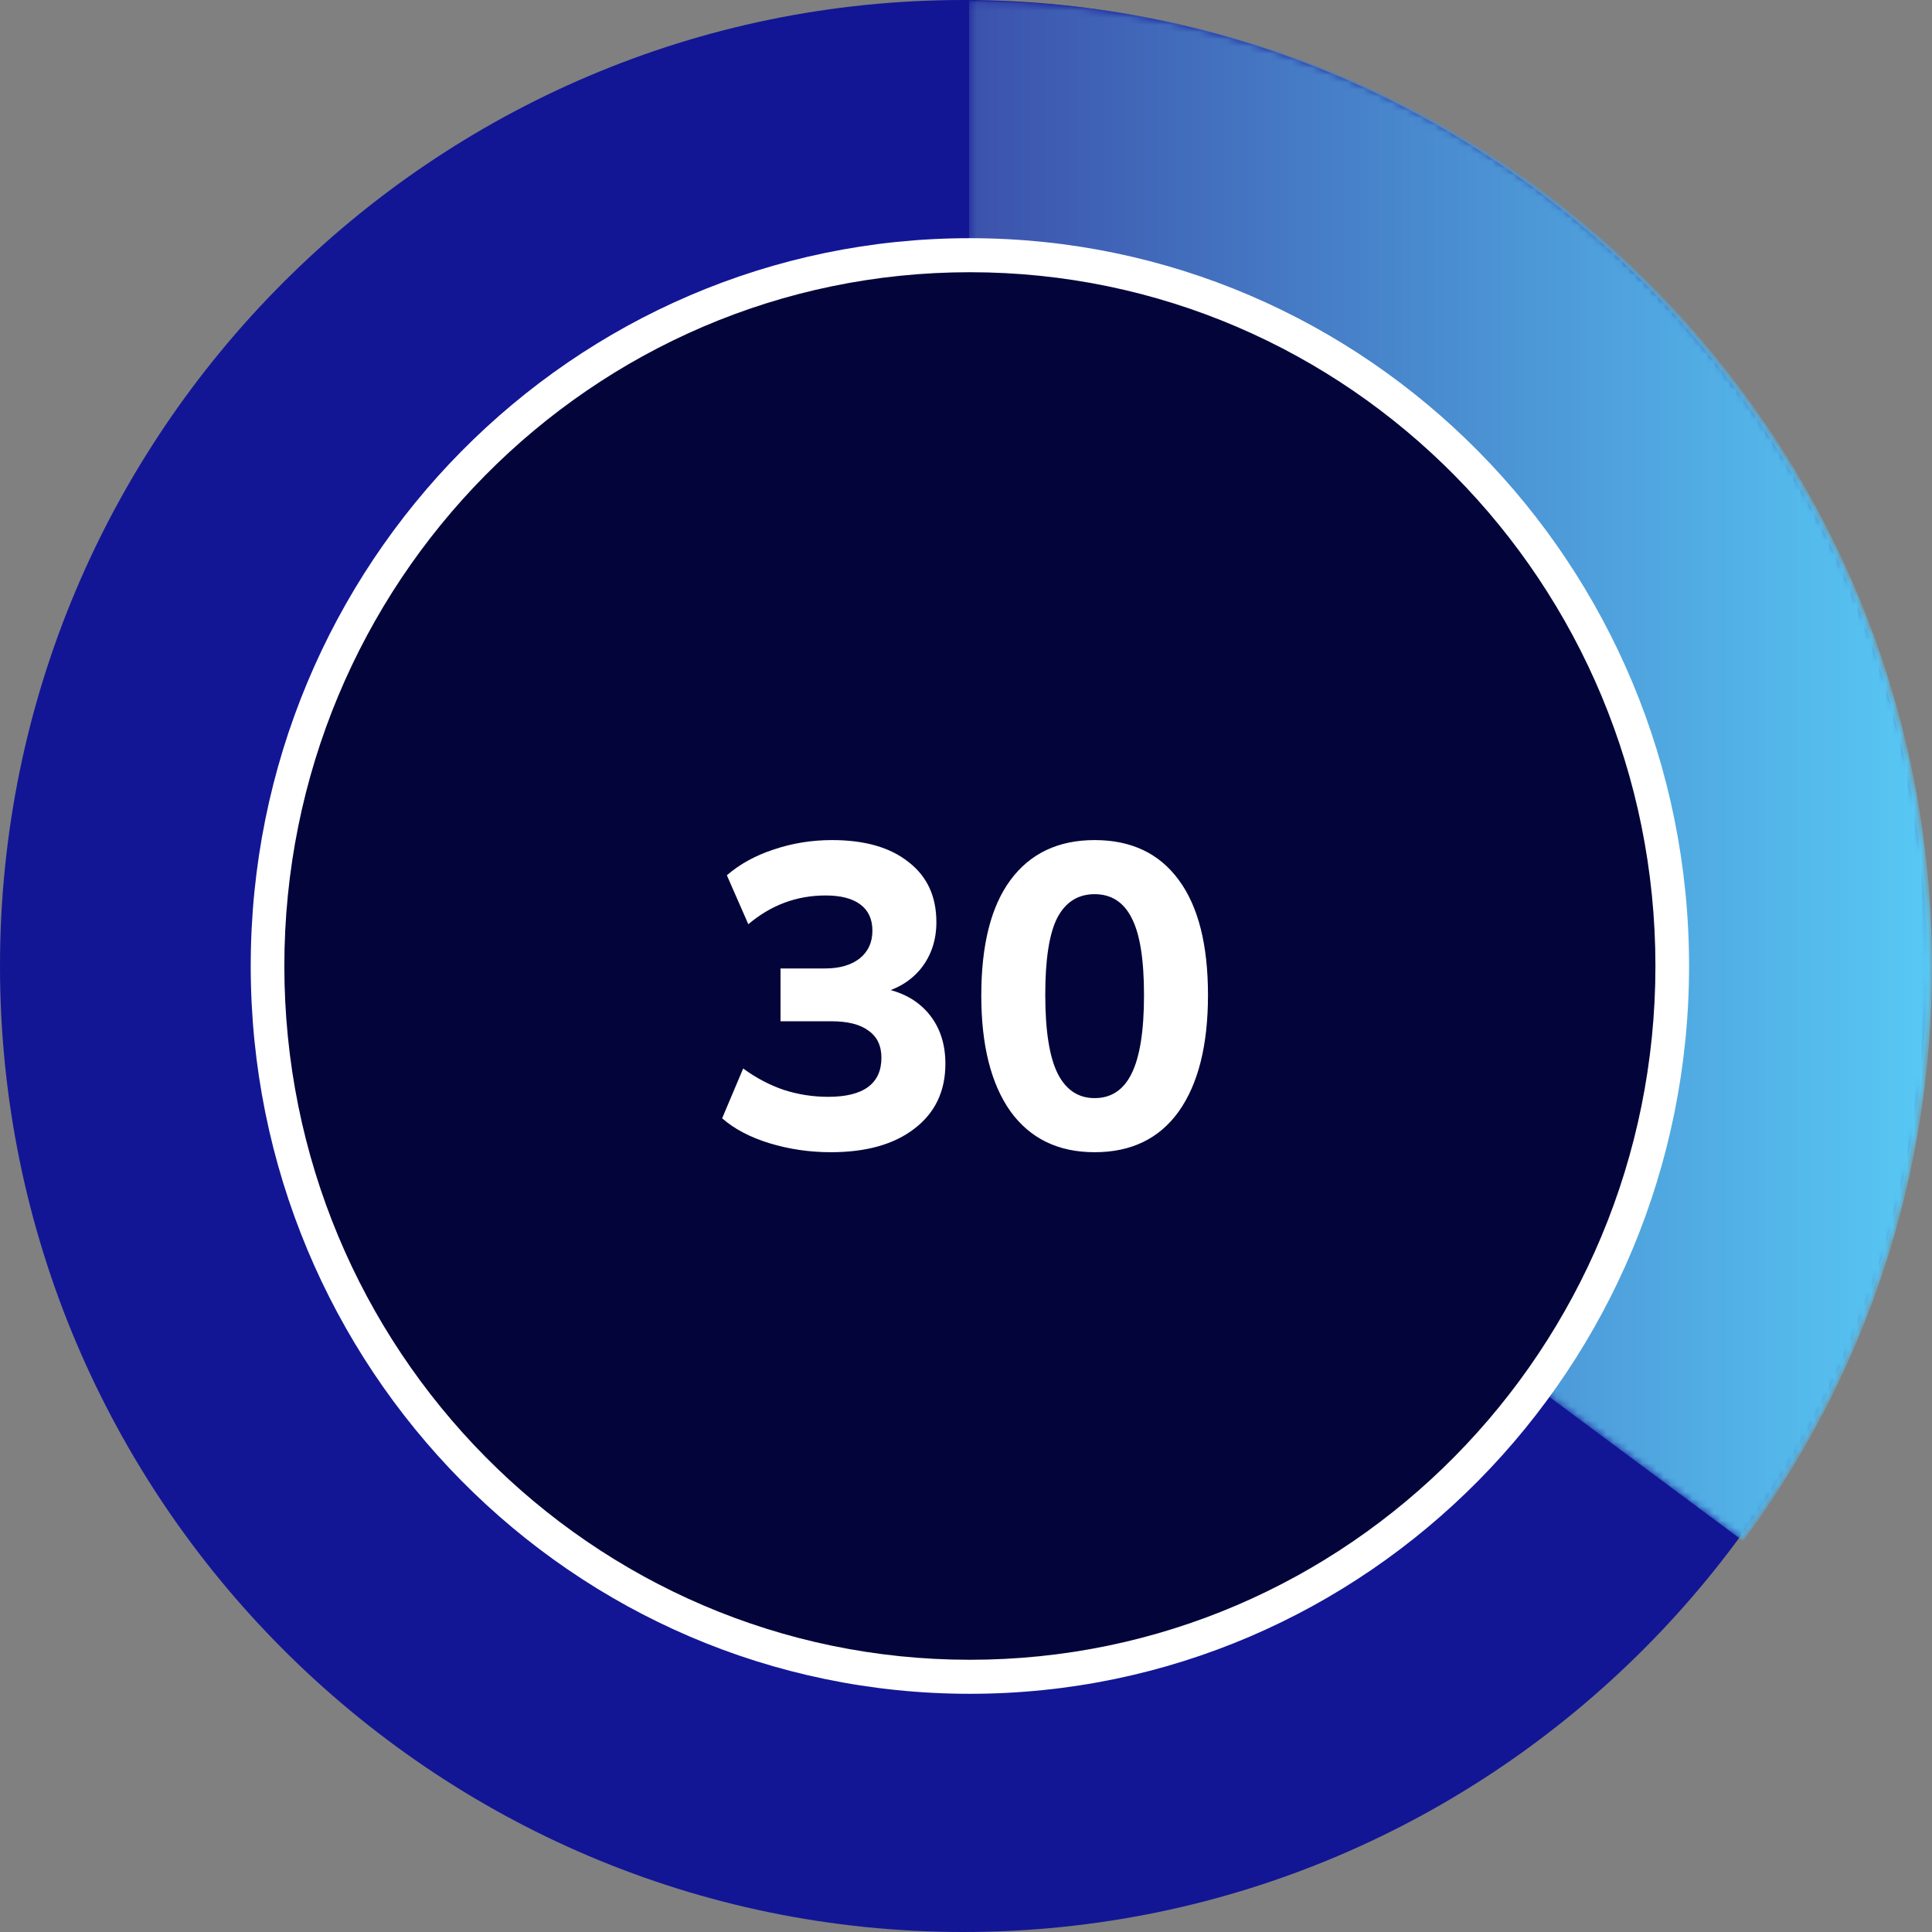 <svg width="270" height="270" viewBox="0 0 270 270" fill="none" xmlns="http://www.w3.org/2000/svg">
<rect x="0" y="0" width="270" height="270" fill="#808080" stroke="none"/>
<path d="M134.621 270C60.392 270 0 209.443 0 135C0 60.562 60.392 0 134.621 0C208.851 0 269.243 60.562 269.243 135C269.243 209.443 208.851 270 134.621 270Z" fill="#121695"/>
<path d="M135.544 44.383C85.209 44.383 44.259 85.034 44.259 135C44.259 184.966 85.209 225.616 135.544 225.616C185.878 225.616 226.828 184.966 226.828 135C226.828 85.034 185.878 44.383 135.544 44.383Z" fill="white"/>
<mask id="mask0_1426_17" style="mask-type:luminance" maskUnits="userSpaceOnUse" x="135" y="0" width="135" height="216">
<path d="M243.595 215.349L208.222 189.054C219.827 173.349 225.967 154.677 225.967 135.052C225.967 84.989 185.353 44.26 135.43 44.26V0.109C209.631 0.109 270 60.643 270 135.052C270 164.219 260.867 191.983 243.595 215.349Z" fill="white"/>
</mask>
<g mask="url(#mask0_1426_17)">
<path d="M243.595 215.349L208.222 189.054C219.827 173.349 225.967 154.677 225.967 135.052C225.967 84.989 185.353 44.26 135.43 44.26V0.109C209.631 0.109 270 60.643 270 135.052C270 164.219 260.867 191.983 243.595 215.349Z" fill="url(#paint0_linear_1426_17)"/>
</g>
<path d="M233.772 135.037C233.772 190.19 189.596 234.9 135.109 234.9C80.621 234.9 36.45 190.19 36.45 135.037C36.45 79.885 80.621 35.174 135.109 35.174C189.596 35.174 233.772 79.885 233.772 135.037Z" fill="#03053A"/>
<path d="M233.699 135H231.349C231.345 161.781 220.625 186.008 203.284 203.558C185.943 221.107 162.004 231.956 135.541 231.956C109.079 231.956 85.144 221.107 67.799 203.558C50.458 186.008 39.738 161.781 39.738 135C39.738 108.218 50.458 83.996 67.799 66.442C85.144 48.892 109.079 38.043 135.541 38.043C162.004 38.043 185.943 48.892 203.284 66.442C220.625 83.996 231.345 108.218 231.349 135H233.699H236.049C236.044 78.826 191.047 33.287 135.541 33.287C80.036 33.287 35.039 78.826 35.039 135C35.039 191.178 80.036 236.712 135.541 236.712C191.047 236.712 236.044 191.178 236.049 135H233.699Z" fill="white"/>
<path d="M116.1 161.023C113.14 161.023 110.28 160.603 107.52 159.763C104.8 158.923 102.6 157.763 100.92 156.283L103.86 149.323C105.66 150.643 107.56 151.643 109.56 152.323C111.56 152.963 113.62 153.283 115.74 153.283C118.22 153.283 120.08 152.823 121.32 151.903C122.56 150.983 123.18 149.623 123.18 147.823C123.18 146.143 122.58 144.883 121.38 144.043C120.22 143.163 118.48 142.723 116.16 142.723H109.08V135.343H115.32C117.32 135.343 118.92 134.883 120.12 133.963C121.32 133.003 121.92 131.703 121.92 130.063C121.92 128.463 121.36 127.243 120.24 126.403C119.12 125.563 117.5 125.143 115.38 125.143C111.34 125.143 107.74 126.483 104.58 129.163L101.58 122.323C103.38 120.763 105.56 119.563 108.12 118.723C110.72 117.843 113.44 117.403 116.28 117.403C120.84 117.403 124.4 118.423 126.96 120.463C129.56 122.463 130.86 125.263 130.86 128.863C130.86 131.343 130.16 133.483 128.76 135.283C127.36 137.043 125.44 138.223 123 138.823V138.043C125.88 138.523 128.12 139.703 129.72 141.583C131.32 143.463 132.12 145.823 132.12 148.663C132.12 152.503 130.68 155.523 127.8 157.723C124.96 159.923 121.06 161.023 116.1 161.023ZM152.977 161.023C147.897 161.023 143.977 159.123 141.217 155.323C138.497 151.483 137.137 146.083 137.137 139.123C137.137 132.043 138.497 126.663 141.217 122.983C143.977 119.263 147.897 117.403 152.977 117.403C158.097 117.403 162.017 119.263 164.737 122.983C167.457 126.663 168.817 132.023 168.817 139.063C168.817 146.063 167.457 151.483 164.737 155.323C162.017 159.123 158.097 161.023 152.977 161.023ZM152.977 153.463C155.297 153.463 157.017 152.323 158.137 150.043C159.297 147.723 159.877 144.063 159.877 139.063C159.877 134.063 159.297 130.463 158.137 128.263C157.017 126.063 155.297 124.963 152.977 124.963C150.657 124.963 148.917 126.063 147.757 128.263C146.637 130.463 146.077 134.043 146.077 139.003C146.077 144.043 146.657 147.723 147.817 150.043C148.977 152.323 150.697 153.463 152.977 153.463Z" fill="white"/>
<defs>
<linearGradient id="paint0_linear_1426_17" x1="135.43" y1="107.729" x2="269.997" y2="107.729" gradientUnits="userSpaceOnUse">
<stop stop-color="#3C52AC"/>
<stop offset="1e-07" stop-color="#3C52AC"/>
<stop offset="1" stop-color="#58C9F5"/>
</linearGradient>
</defs>
</svg>
